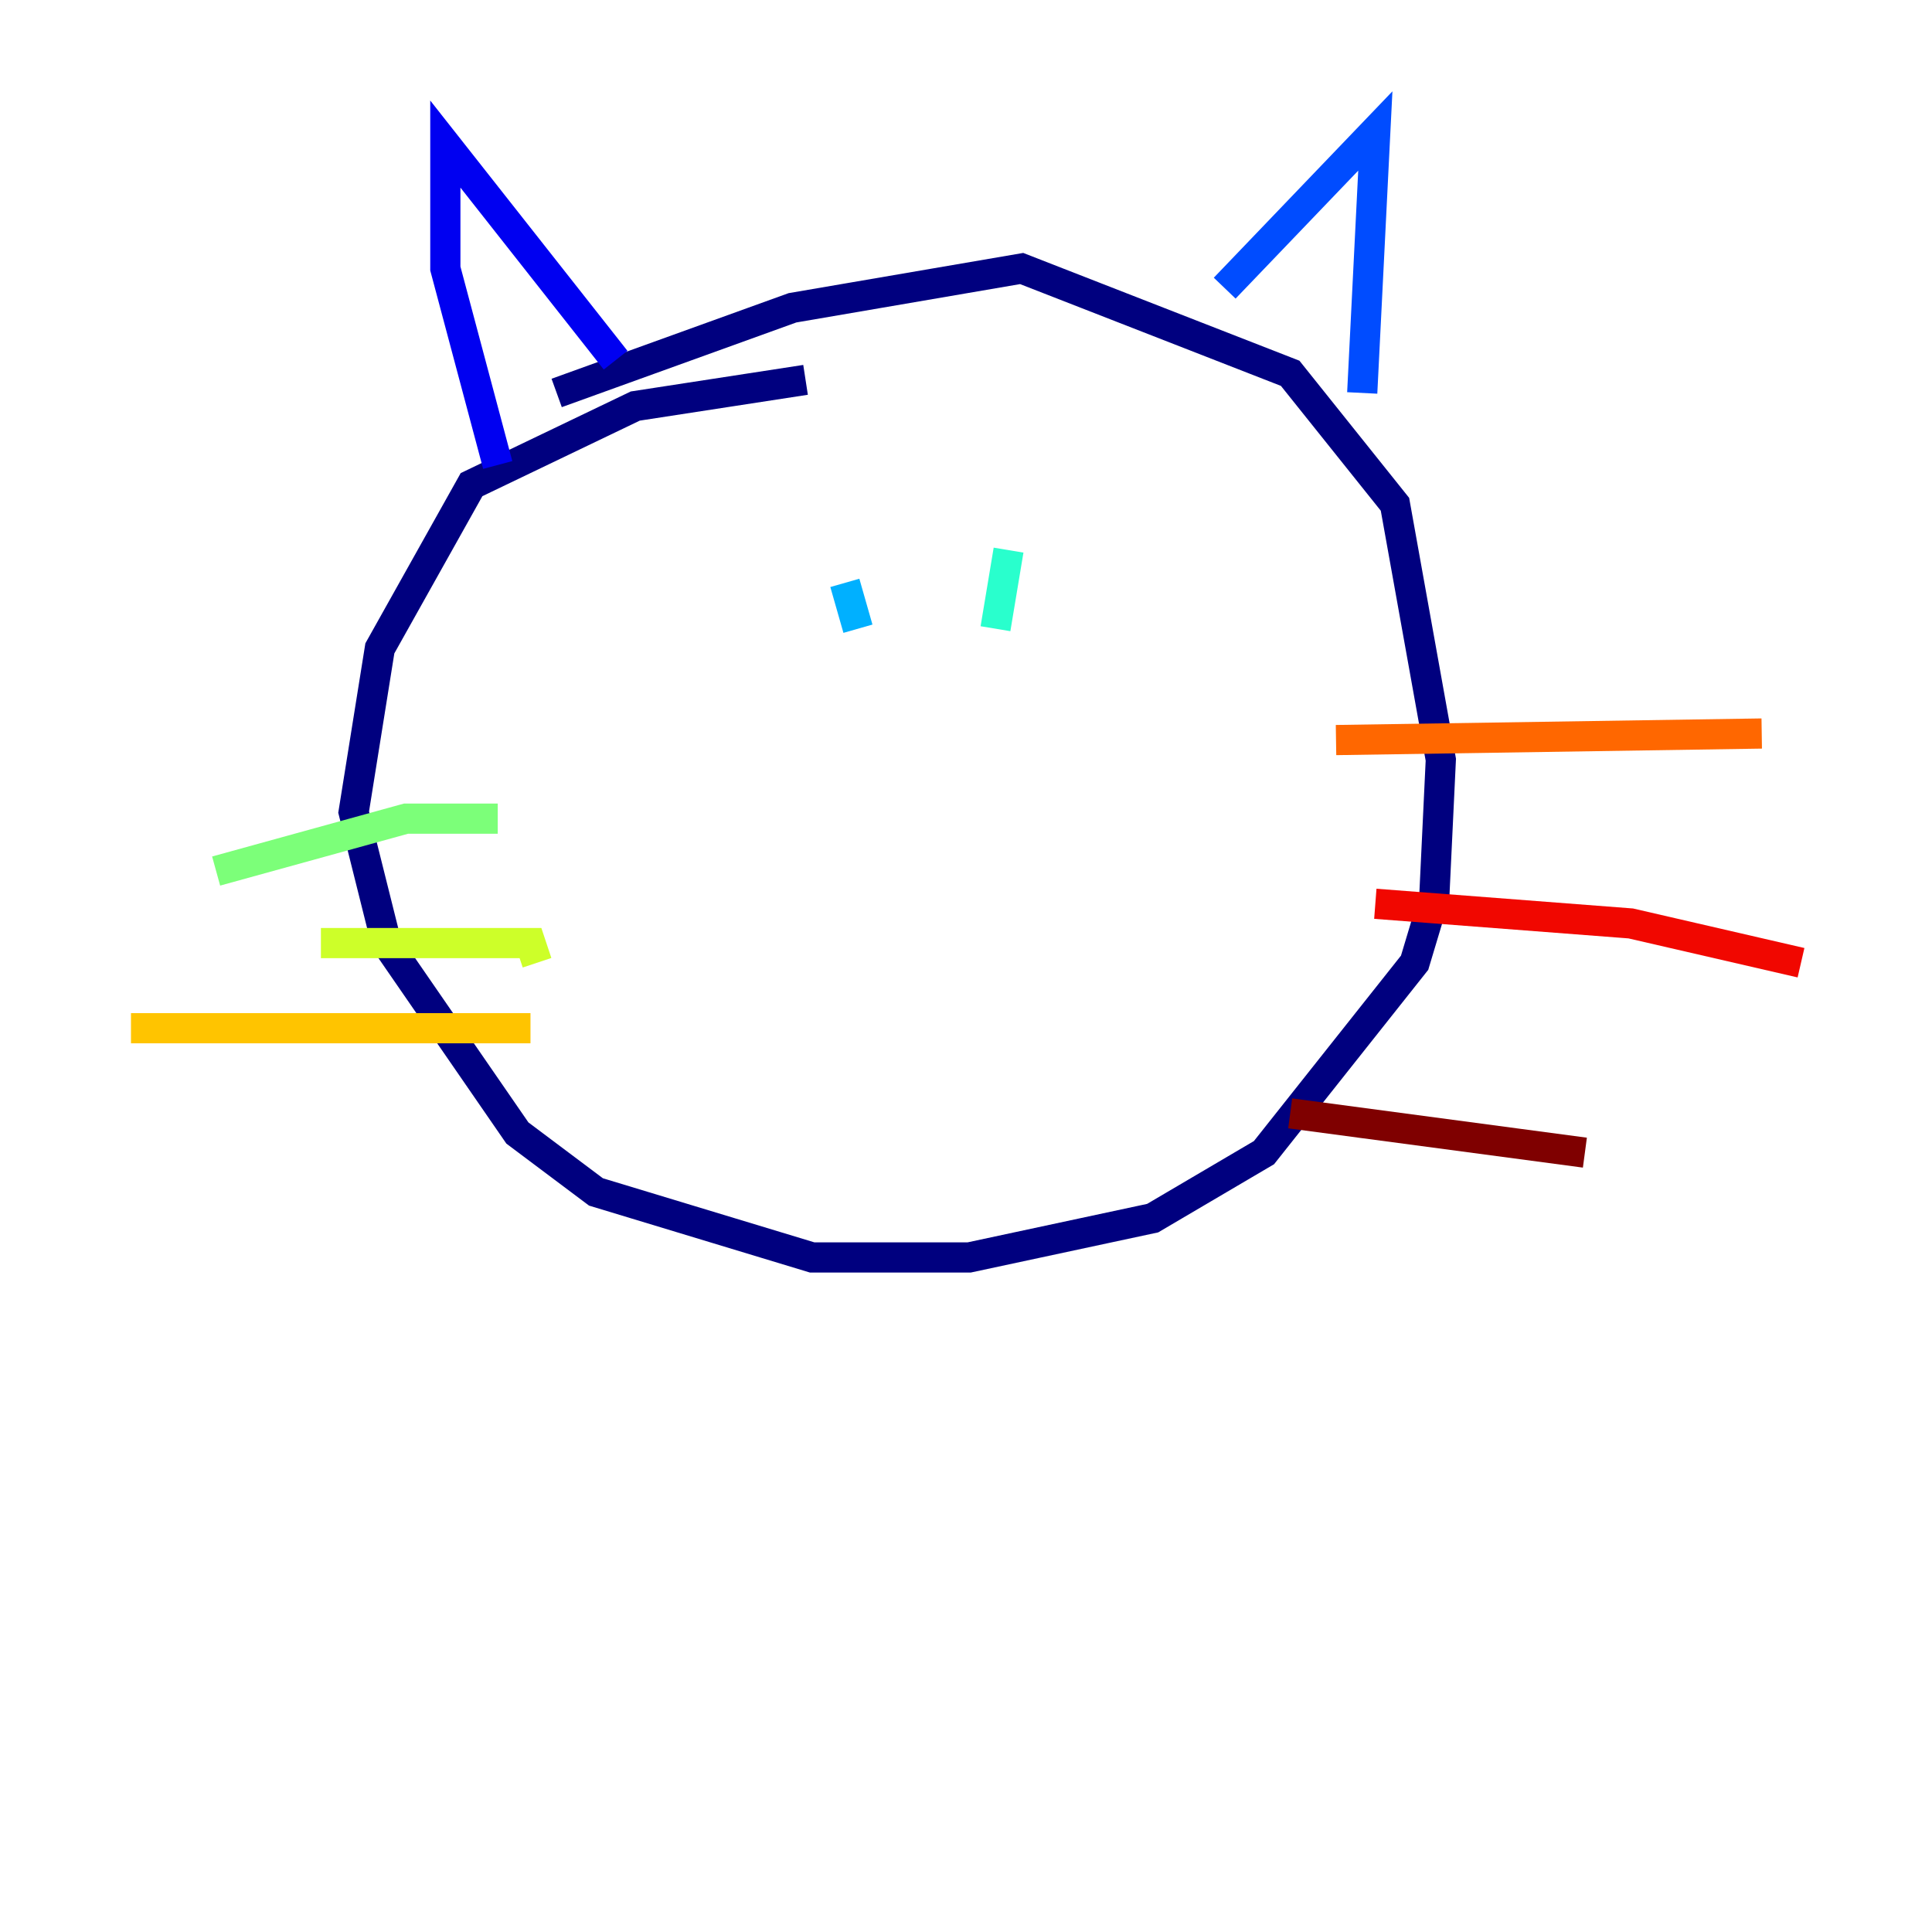 <?xml version="1.0" encoding="utf-8" ?>
<svg baseProfile="tiny" height="128" version="1.2" viewBox="0,0,128,128" width="128" xmlns="http://www.w3.org/2000/svg" xmlns:ev="http://www.w3.org/2001/xml-events" xmlns:xlink="http://www.w3.org/1999/xlink"><defs /><polyline fill="none" points="53.37,25.166 42.088,26.902 31.241,32.108 25.166,42.956 23.43,53.803 25.6,62.481 34.278,75.064 39.485,78.969 53.803,83.308 64.217,83.308 76.366,80.705 83.742,76.366 93.722,63.783 95.024,59.444 95.458,50.332 92.42,33.41 85.478,24.732 67.688,17.79 52.502,20.393 36.881,26.034" stroke="#00007f" stroke-width="2" /><polyline fill="none" points="32.976,30.807 29.505,17.79 29.505,9.546 40.786,23.864" stroke="#0000f1" stroke-width="2" /><polyline fill="none" points="81.139,19.091 91.119,8.678 90.251,26.034" stroke="#004cff" stroke-width="2" /><polyline fill="none" points="55.973,38.617 56.841,41.654" stroke="#00b0ff" stroke-width="2" /><polyline fill="none" points="66.82,36.447 65.953,41.654" stroke="#29ffcd" stroke-width="2" /><polyline fill="none" points="14.319,57.709 26.902,54.237 32.976,54.237" stroke="#7cff79" stroke-width="2" /><polyline fill="none" points="21.261,62.481 35.146,62.481 35.58,63.783" stroke="#cdff29" stroke-width="2" /><polyline fill="none" points="8.678,68.122 35.146,68.122" stroke="#ffc400" stroke-width="2" /><polyline fill="none" points="88.515,49.031 116.719,48.597" stroke="#ff6700" stroke-width="2" /><polyline fill="none" points="91.119,59.878 108.041,61.18 119.322,63.783" stroke="#f10700" stroke-width="2" /><polyline fill="none" points="85.478,73.763 105.003,76.366" stroke="#7f0000" stroke-width="2" /></svg>